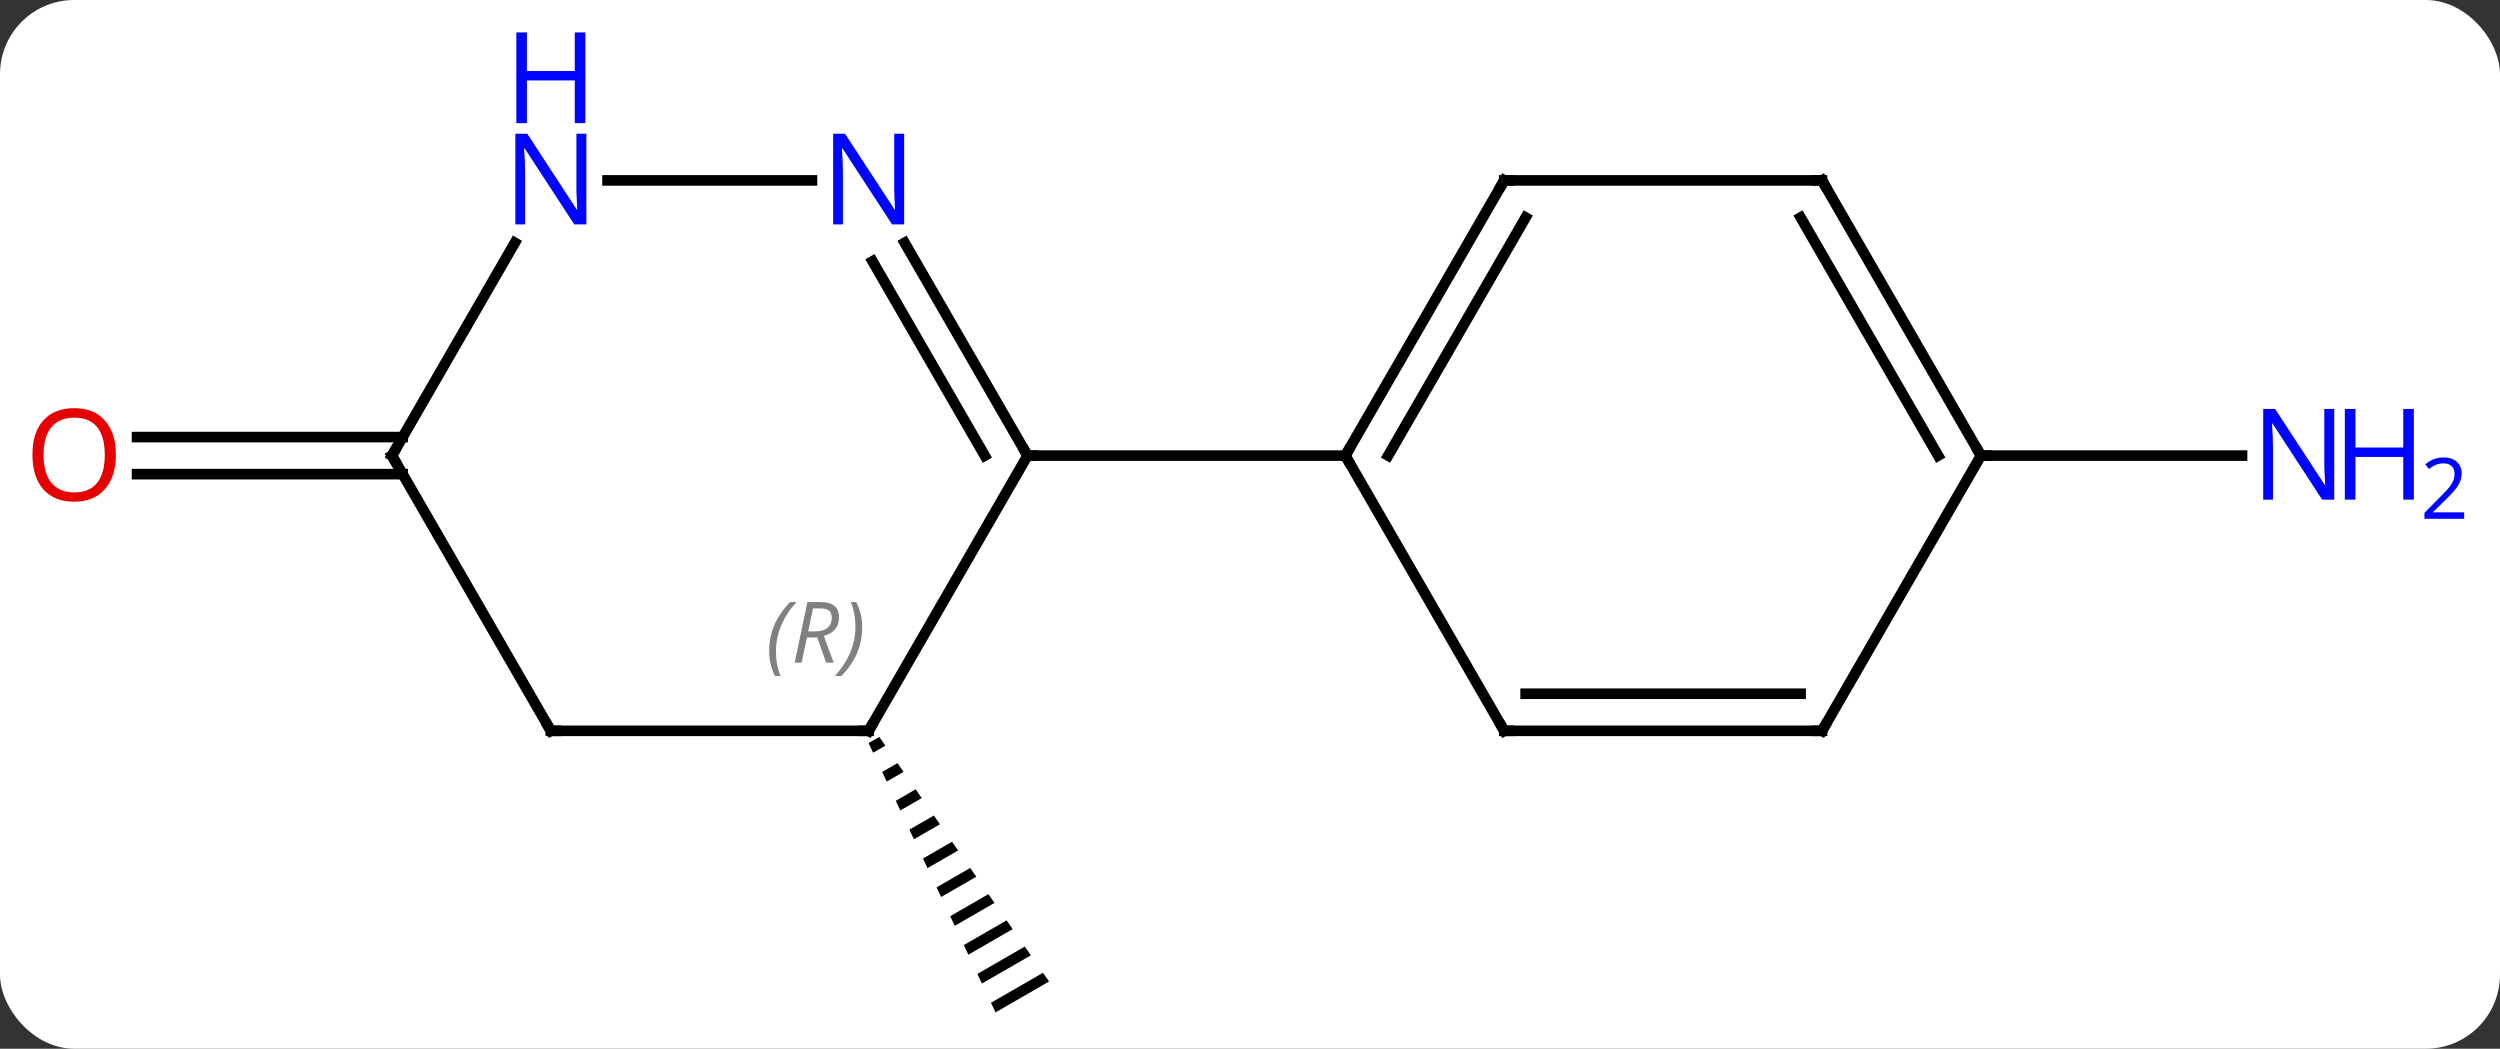 <svg width="236" viewBox="0 0 236 99" style="fill-opacity:1; color-rendering:auto; color-interpolation:auto; text-rendering:auto; stroke:black; stroke-linecap:square; stroke-miterlimit:10; shape-rendering:auto; stroke-opacity:1; fill:black; stroke-dasharray:none; font-weight:normal; stroke-width:1; font-family:'Open Sans'; font-style:normal; stroke-linejoin:miter; font-size:12; stroke-dashoffset:0; image-rendering:auto;" height="99" class="cas-substance-image" xmlns:xlink="http://www.w3.org/1999/xlink" xmlns="http://www.w3.org/2000/svg"><rect x="0" y="0" width="236" height="99" fill="#333333" stroke="none"/><svg class="cas-substance-single-component"><rect y="0" x="0" width="236" stroke="none" ry="7" rx="7" height="99" fill="white" class="cas-substance-group"/><svg y="0" x="0" width="236" viewBox="0 0 236 99" style="fill:black;" height="99" class="cas-substance-single-component-image"><svg><g><g transform="translate(112,56)" style="text-rendering:geometricPrecision; color-rendering:optimizeQuality; color-interpolation:linearRGB; stroke-linecap:butt; image-rendering:optimizeQuality;"><path style="stroke:none;" d="M-28.995 13.565 L-30.005 14.147 L-29.577 15.055 L-29.577 15.055 L-28.422 14.389 L-28.995 13.565 ZM-27.277 16.038 L-28.721 16.871 L-28.294 17.779 L-28.294 17.779 L-26.705 16.863 L-26.705 16.863 L-27.277 16.038 ZM-25.56 18.512 L-27.438 19.595 L-27.438 19.595 L-27.01 20.503 L-27.01 20.503 L-24.988 19.337 L-24.988 19.337 L-25.56 18.512 ZM-23.843 20.986 L-26.154 22.319 L-26.154 22.319 L-25.726 23.227 L-23.271 21.811 L-23.271 21.811 L-23.843 20.986 ZM-22.126 23.46 L-24.87 25.043 L-24.87 25.043 L-24.442 25.95 L-21.554 24.285 L-21.554 24.285 L-22.126 23.46 ZM-20.409 25.934 L-23.586 27.766 L-23.586 27.766 L-23.158 28.674 L-23.158 28.674 L-19.837 26.759 L-19.837 26.759 L-20.409 25.934 ZM-18.692 28.408 L-22.302 30.49 L-22.302 30.49 L-21.874 31.398 L-21.874 31.398 L-18.119 29.233 L-18.119 29.233 L-18.692 28.408 ZM-16.975 30.882 L-21.018 33.214 L-20.59 34.122 L-20.59 34.122 L-16.402 31.707 L-16.975 30.882 ZM-15.258 33.356 L-19.735 35.938 L-19.306 36.846 L-19.306 36.846 L-14.685 34.181 L-14.685 34.181 L-15.258 33.356 ZM-13.54 35.83 L-18.451 38.661 L-18.451 38.661 L-18.023 39.569 L-18.023 39.569 L-12.968 36.654 L-12.968 36.654 L-13.54 35.83 Z"/><line y2="-12.99" y1="-12.99" x2="75" x1="99.648" style="fill:none;"/><line y2="-11.24" y1="-11.24" x2="-73.99" x1="-99.062" style="fill:none;"/><line y2="-14.74" y1="-14.74" x2="-73.99" x1="-99.062" style="fill:none;"/><line y2="-38.97" y1="-12.99" x2="30" x1="15" style="fill:none;"/><line y2="-35.47" y1="-12.99" x2="32.021" x1="19.041" style="fill:none;"/><line y2="12.99" y1="-12.99" x2="30" x1="15" style="fill:none;"/><line y2="-12.99" y1="-12.99" x2="-15" x1="15" style="fill:none;"/><line y2="-38.97" y1="-38.97" x2="60" x1="30" style="fill:none;"/><line y2="12.99" y1="12.99" x2="60" x1="30" style="fill:none;"/><line y2="9.49" y1="9.49" x2="57.979" x1="32.021" style="fill:none;"/><line y2="-12.99" y1="-38.97" x2="75" x1="60" style="fill:none;"/><line y2="-12.99" y1="-35.47" x2="70.959" x1="57.979" style="fill:none;"/><line y2="-12.99" y1="12.99" x2="75" x1="60" style="fill:none;"/><line y2="12.99" y1="-12.99" x2="-30" x1="-15" style="fill:none;"/><line y2="-33.082" y1="-12.99" x2="-26.6" x1="-15" style="fill:none;"/><line y2="-31.332" y1="-12.99" x2="-29.631" x1="-19.041" style="fill:none;"/><line y2="12.99" y1="12.99" x2="-60" x1="-30" style="fill:none;"/><line y2="-38.97" y1="-38.97" x2="-54.648" x1="-35.352" style="fill:none;"/><line y2="-12.99" y1="12.99" x2="-75" x1="-60" style="fill:none;"/><line y2="-12.99" y1="-33.082" x2="-75" x1="-63.4" style="fill:none;"/></g><g transform="translate(112,56)" style="fill:rgb(0,5,255); text-rendering:geometricPrecision; color-rendering:optimizeQuality; image-rendering:optimizeQuality; font-family:'Open Sans'; stroke:rgb(0,5,255); color-interpolation:linearRGB;"><path style="stroke:none;" d="M108.352 -8.834 L107.211 -8.834 L102.523 -16.021 L102.477 -16.021 Q102.57 -14.756 102.57 -13.709 L102.57 -8.834 L101.648 -8.834 L101.648 -17.396 L102.773 -17.396 L107.445 -10.24 L107.492 -10.24 Q107.492 -10.396 107.445 -11.256 Q107.398 -12.115 107.414 -12.49 L107.414 -17.396 L108.352 -17.396 L108.352 -8.834 Z"/><path style="stroke:none;" d="M115.867 -8.834 L114.867 -8.834 L114.867 -12.865 L110.352 -12.865 L110.352 -8.834 L109.352 -8.834 L109.352 -17.396 L110.352 -17.396 L110.352 -13.756 L114.867 -13.756 L114.867 -17.396 L115.867 -17.396 L115.867 -8.834 Z"/><path style="stroke:none;" d="M120.617 -7.024 L116.867 -7.024 L116.867 -7.587 L118.367 -9.102 Q119.055 -9.79 119.273 -10.087 Q119.492 -10.384 119.602 -10.665 Q119.711 -10.946 119.711 -11.274 Q119.711 -11.727 119.438 -11.993 Q119.164 -12.259 118.664 -12.259 Q118.32 -12.259 118 -12.142 Q117.68 -12.024 117.289 -11.727 L116.945 -12.165 Q117.727 -12.821 118.664 -12.821 Q119.461 -12.821 119.922 -12.407 Q120.383 -11.993 120.383 -11.306 Q120.383 -10.759 120.078 -10.227 Q119.773 -9.696 118.93 -8.884 L117.68 -7.665 L117.68 -7.634 L120.617 -7.634 L120.617 -7.024 Z"/><path style="fill:rgb(230,0,0); stroke:none;" d="M-101.062 -13.06 Q-101.062 -10.998 -102.102 -9.818 Q-103.141 -8.638 -104.984 -8.638 Q-106.875 -8.638 -107.906 -9.803 Q-108.938 -10.967 -108.938 -13.076 Q-108.938 -15.17 -107.906 -16.318 Q-106.875 -17.467 -104.984 -17.467 Q-103.125 -17.467 -102.094 -16.295 Q-101.062 -15.123 -101.062 -13.06 ZM-107.891 -13.06 Q-107.891 -11.326 -107.148 -10.42 Q-106.406 -9.513 -104.984 -9.513 Q-103.562 -9.513 -102.836 -10.412 Q-102.109 -11.31 -102.109 -13.06 Q-102.109 -14.795 -102.836 -15.685 Q-103.562 -16.576 -104.984 -16.576 Q-106.406 -16.576 -107.148 -15.678 Q-107.891 -14.779 -107.891 -13.06 Z"/></g><g transform="translate(112,56)" style="stroke-linecap:butt; text-rendering:geometricPrecision; color-rendering:optimizeQuality; image-rendering:optimizeQuality; font-family:'Open Sans'; color-interpolation:linearRGB; stroke-miterlimit:5;"><path style="fill:none;" d="M15.25 -13.423 L15 -12.99 L15.25 -12.557"/><path style="fill:none;" d="M29.75 -38.537 L30 -38.97 L30.5 -38.97"/><path style="fill:none;" d="M29.75 12.557 L30 12.99 L30.5 12.99"/><path style="fill:none;" d="M59.5 -38.97 L60 -38.97 L60.25 -38.537"/><path style="fill:none;" d="M59.5 12.99 L60 12.99 L60.25 12.557"/><path style="fill:none;" d="M74.75 -13.423 L75 -12.99 L75.5 -12.99"/><path style="fill:none;" d="M-15.25 -13.423 L-15 -12.99 L-14.5 -12.99"/><path style="fill:none;" d="M-29.75 12.557 L-30 12.99 L-30.5 12.99"/></g><g transform="translate(112,56)" style="stroke-linecap:butt; font-size:8.4px; fill:gray; text-rendering:geometricPrecision; image-rendering:optimizeQuality; color-rendering:optimizeQuality; font-family:'Open Sans'; font-style:italic; stroke:gray; color-interpolation:linearRGB; stroke-miterlimit:5;"><path style="stroke:none;" d="M-39.388 5.494 Q-39.388 4.166 -38.92 3.041 Q-38.451 1.916 -37.42 0.837 L-36.81 0.837 Q-37.779 1.9 -38.263 3.072 Q-38.748 4.244 -38.748 5.478 Q-38.748 6.806 -38.31 7.822 L-38.826 7.822 Q-39.388 6.791 -39.388 5.494 ZM-35.828 4.181 L-36.328 6.556 L-36.985 6.556 L-35.782 0.837 L-34.532 0.837 Q-32.797 0.837 -32.797 2.275 Q-32.797 3.634 -34.235 4.025 L-33.297 6.556 L-34.016 6.556 L-34.844 4.181 L-35.828 4.181 ZM-35.25 1.431 Q-35.641 3.353 -35.703 3.603 L-35.047 3.603 Q-34.297 3.603 -33.891 3.275 Q-33.485 2.947 -33.485 2.322 Q-33.485 1.853 -33.742 1.642 Q-34 1.431 -34.594 1.431 L-35.25 1.431 ZM-30.611 3.181 Q-30.611 4.509 -31.088 5.642 Q-31.564 6.775 -32.58 7.822 L-33.189 7.822 Q-31.252 5.666 -31.252 3.181 Q-31.252 1.853 -31.689 0.837 L-31.174 0.837 Q-30.611 1.9 -30.611 3.181 Z"/></g><g transform="translate(112,56)" style="stroke-linecap:butt; fill:rgb(0,5,255); text-rendering:geometricPrecision; color-rendering:optimizeQuality; image-rendering:optimizeQuality; font-family:'Open Sans'; stroke:rgb(0,5,255); color-interpolation:linearRGB; stroke-miterlimit:5;"><path style="stroke:none;" d="M-26.648 -34.814 L-27.789 -34.814 L-32.477 -42.001 L-32.523 -42.001 Q-32.43 -40.736 -32.43 -39.689 L-32.43 -34.814 L-33.352 -34.814 L-33.352 -43.376 L-32.227 -43.376 L-27.555 -36.22 L-27.508 -36.22 Q-27.508 -36.376 -27.555 -37.236 Q-27.602 -38.095 -27.586 -38.47 L-27.586 -43.376 L-26.648 -43.376 L-26.648 -34.814 Z"/><path style="fill:none; stroke:black;" d="M-59.5 12.99 L-60 12.99 L-60.25 12.557"/><path style="stroke:none;" d="M-56.648 -34.814 L-57.789 -34.814 L-62.477 -42.001 L-62.523 -42.001 Q-62.43 -40.736 -62.43 -39.689 L-62.43 -34.814 L-63.352 -34.814 L-63.352 -43.376 L-62.227 -43.376 L-57.555 -36.22 L-57.508 -36.22 Q-57.508 -36.376 -57.555 -37.236 Q-57.602 -38.095 -57.586 -38.47 L-57.586 -43.376 L-56.648 -43.376 L-56.648 -34.814 Z"/><path style="stroke:none;" d="M-56.742 -44.376 L-57.742 -44.376 L-57.742 -48.407 L-62.258 -48.407 L-62.258 -44.376 L-63.258 -44.376 L-63.258 -52.939 L-62.258 -52.939 L-62.258 -49.298 L-57.742 -49.298 L-57.742 -52.939 L-56.742 -52.939 L-56.742 -44.376 Z"/><path style="fill:none; stroke:black;" d="M-74.75 -12.557 L-75 -12.99 L-74.75 -13.423"/></g></g></svg></svg></svg></svg>